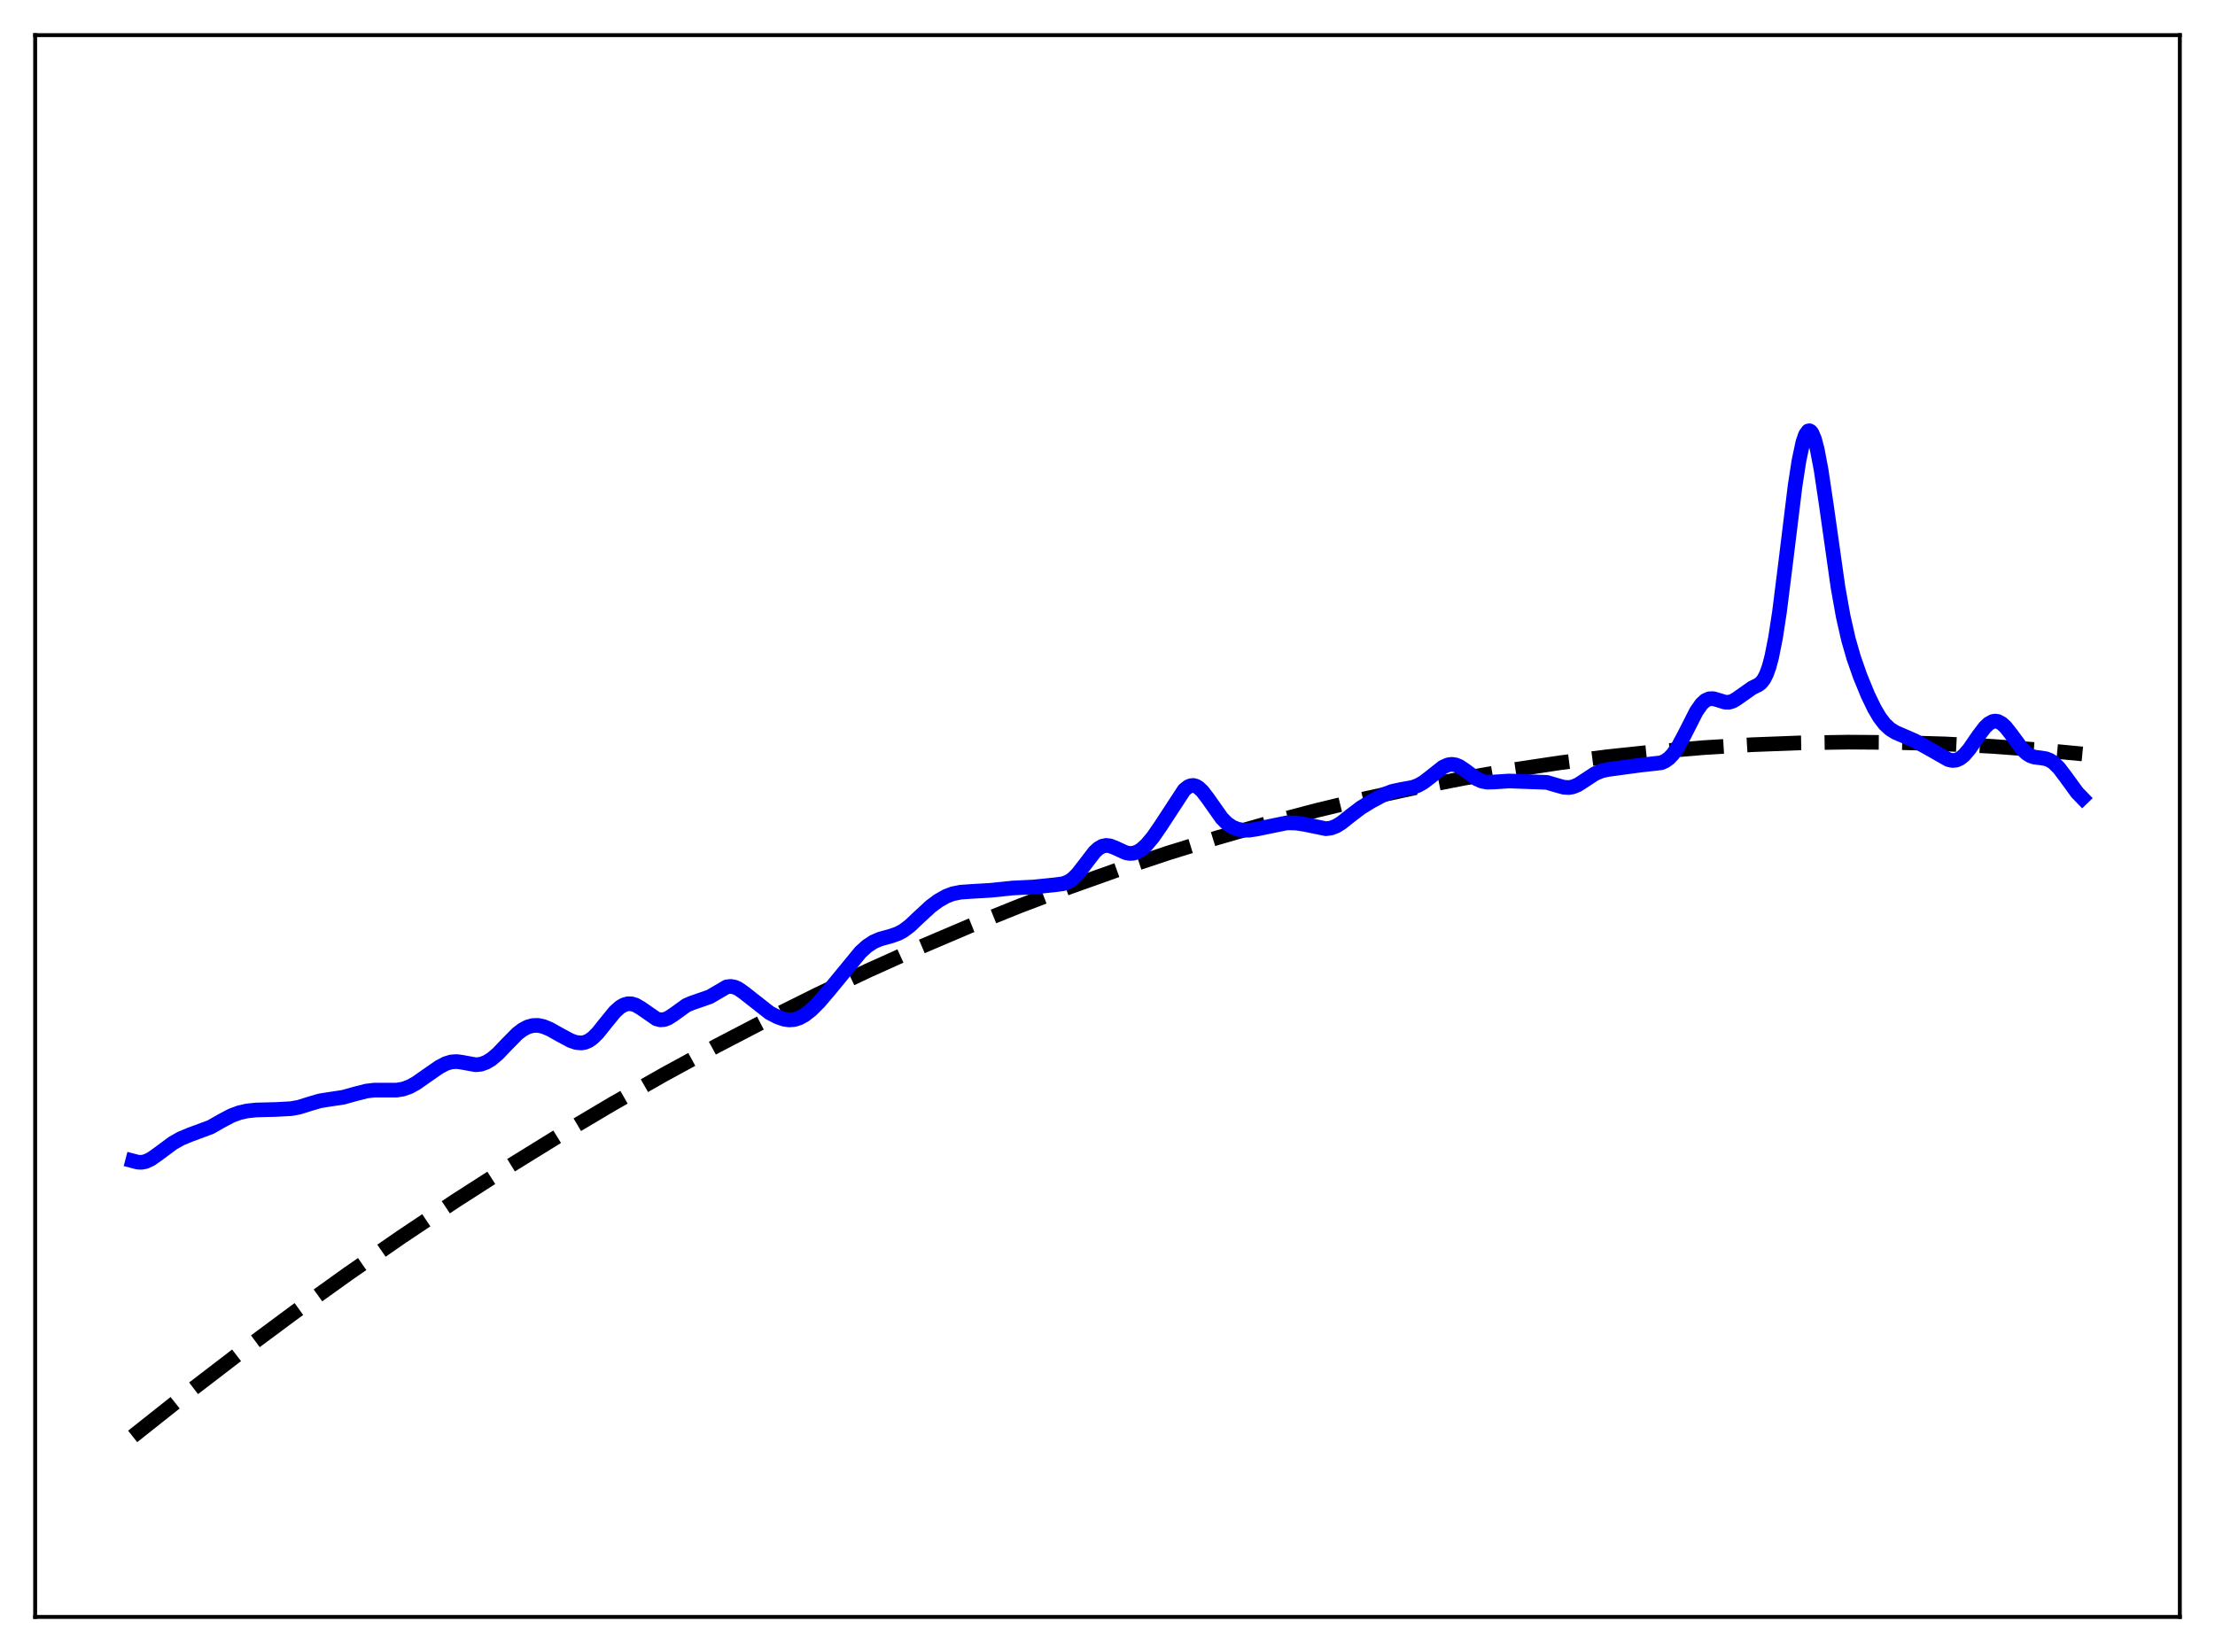 <?xml version="1.0" encoding="utf-8" standalone="no"?>
<!DOCTYPE svg PUBLIC "-//W3C//DTD SVG 1.1//EN"
  "http://www.w3.org/Graphics/SVG/1.1/DTD/svg11.dtd">
<svg xmlns:xlink="http://www.w3.org/1999/xlink" width="453.6pt" height="338.4pt" viewBox="0 0 453.6 338.4" xmlns="http://www.w3.org/2000/svg" version="1.1">
 <defs>
  <style type="text/css">*{stroke-linejoin: round; stroke-linecap: butt}</style>
 </defs>
 <g id="figure_1">
  <g id="patch_1">
   <path d="M 0 338.4 
L 453.6 338.4 
L 453.6 0 
L 0 0 
z
" style="fill: #ffffff"/>
  </g>
  <g id="axes_1">
   <g id="patch_2">
    <path d="M 7.2 331.2 
L 446.4 331.2 
L 446.4 7.2 
L 7.2 7.2 
z
" style="fill: #ffffff"/>
   </g>
   <g id="matplotlib.axis_1"/>
   <g id="matplotlib.axis_2"/>
   <g id="line2d_1">
    <path d="M 27.164 294.227 
L 38.343 285.366 
L 49.523 276.791 
L 60.436 268.695 
L 71.35 260.87 
L 82.263 253.317 
L 93.177 246.035 
L 104.09 239.025 
L 114.737 232.447 
L 125.385 226.128 
L 136.032 220.068 
L 146.679 214.265 
L 157.06 208.857 
L 167.441 203.695 
L 177.823 198.778 
L 188.204 194.107 
L 198.585 189.681 
L 208.966 185.502 
L 219.081 181.666 
L 229.196 178.063 
L 239.311 174.693 
L 249.425 171.557 
L 259.54 168.654 
L 269.655 165.984 
L 279.77 163.547 
L 289.885 161.344 
L 299.734 159.423 
L 309.583 157.723 
L 319.431 156.244 
L 329.28 154.986 
L 339.129 153.949 
L 348.977 153.134 
L 358.826 152.54 
L 368.675 152.166 
L 378.524 152.014 
L 388.372 152.084 
L 398.221 152.374 
L 408.07 152.885 
L 417.919 153.618 
L 426.436 154.43 
L 426.436 154.43 
" clip-path="url(#pcb747c8dfb)" style="fill: none; stroke-dasharray: 11.1,4.8; stroke-dashoffset: 0; stroke: #000000; stroke-width: 3"/>
   </g>
   <g id="line2d_2">
    <path d="M 27.164 237.774 
L 28.228 238.053 
L 29.027 238.081 
L 29.825 237.918 
L 30.89 237.422 
L 32.221 236.494 
L 35.415 234.127 
L 37.012 233.221 
L 38.876 232.442 
L 43.135 230.865 
L 45.53 229.5 
L 47.393 228.522 
L 48.991 227.925 
L 50.588 227.56 
L 52.451 227.362 
L 56.444 227.26 
L 59.638 227.087 
L 61.235 226.792 
L 63.364 226.126 
L 65.494 225.496 
L 67.357 225.194 
L 70.285 224.759 
L 72.681 224.09 
L 75.076 223.478 
L 76.673 223.288 
L 78.803 223.291 
L 81.199 223.295 
L 82.529 223.08 
L 83.86 222.608 
L 85.191 221.881 
L 87.321 220.387 
L 89.983 218.54 
L 91.313 217.853 
L 92.378 217.526 
L 93.443 217.44 
L 94.508 217.571 
L 97.436 218.106 
L 98.5 217.987 
L 99.565 217.602 
L 100.63 216.956 
L 101.961 215.83 
L 103.824 213.877 
L 105.953 211.721 
L 107.018 210.907 
L 108.083 210.347 
L 109.148 210.059 
L 110.212 210.04 
L 111.277 210.265 
L 112.608 210.814 
L 114.737 212.012 
L 116.867 213.15 
L 117.932 213.52 
L 118.996 213.639 
L 119.795 213.51 
L 120.593 213.164 
L 121.392 212.598 
L 122.457 211.535 
L 124.054 209.527 
L 125.917 207.247 
L 126.982 206.292 
L 127.78 205.827 
L 128.579 205.603 
L 129.377 205.624 
L 130.176 205.872 
L 131.241 206.491 
L 134.435 208.701 
L 135.233 208.897 
L 136.032 208.839 
L 136.831 208.537 
L 137.895 207.845 
L 140.557 205.926 
L 141.622 205.468 
L 145.348 204.173 
L 148.809 202.148 
L 149.607 202.045 
L 150.406 202.18 
L 151.204 202.536 
L 152.269 203.273 
L 157.593 207.456 
L 159.19 208.288 
L 160.521 208.755 
L 161.585 208.916 
L 162.65 208.84 
L 163.715 208.502 
L 164.78 207.913 
L 166.111 206.872 
L 167.708 205.282 
L 169.837 202.788 
L 176.225 195.014 
L 177.556 193.808 
L 178.887 192.928 
L 180.218 192.355 
L 182.614 191.689 
L 183.945 191.209 
L 185.009 190.632 
L 186.34 189.627 
L 188.204 187.863 
L 190.599 185.655 
L 192.196 184.471 
L 193.793 183.573 
L 195.124 183.073 
L 196.721 182.749 
L 198.851 182.6 
L 202.844 182.367 
L 207.369 181.897 
L 211.628 181.691 
L 216.153 181.227 
L 217.75 181.01 
L 218.815 180.595 
L 219.613 180.06 
L 220.678 179.019 
L 222.009 177.304 
L 224.138 174.525 
L 224.937 173.791 
L 225.735 173.334 
L 226.534 173.168 
L 227.332 173.264 
L 228.397 173.68 
L 230.527 174.662 
L 231.325 174.817 
L 232.124 174.768 
L 232.922 174.497 
L 233.721 174.007 
L 234.785 173.049 
L 236.116 171.462 
L 237.713 169.147 
L 242.505 161.81 
L 243.303 161.164 
L 243.836 160.937 
L 244.368 160.886 
L 244.9 161.017 
L 245.433 161.322 
L 246.231 162.071 
L 247.296 163.468 
L 250.224 167.614 
L 251.289 168.671 
L 252.353 169.398 
L 253.418 169.836 
L 254.483 170.041 
L 255.814 170.049 
L 257.411 169.806 
L 263.533 168.548 
L 265.396 168.583 
L 267.26 168.87 
L 271.519 169.747 
L 272.583 169.612 
L 273.648 169.202 
L 274.713 168.543 
L 276.576 167.059 
L 278.705 165.443 
L 280.835 164.131 
L 283.497 162.711 
L 285.094 162.106 
L 286.691 161.759 
L 289.353 161.271 
L 290.417 160.868 
L 291.482 160.264 
L 292.813 159.252 
L 295.475 157.14 
L 296.54 156.663 
L 297.338 156.556 
L 298.137 156.683 
L 298.935 157.028 
L 300 157.745 
L 302.396 159.529 
L 303.46 160.01 
L 304.525 160.213 
L 305.856 160.183 
L 309.05 159.975 
L 316.769 160.257 
L 318.633 160.81 
L 320.23 161.252 
L 321.295 161.317 
L 322.093 161.179 
L 323.158 160.735 
L 324.489 159.877 
L 326.618 158.475 
L 327.949 157.917 
L 329.28 157.617 
L 335.935 156.719 
L 340.193 156.243 
L 340.992 155.89 
L 341.791 155.316 
L 342.589 154.48 
L 343.654 152.939 
L 344.985 150.456 
L 347.38 145.734 
L 348.445 144.208 
L 349.244 143.479 
L 350.042 143.129 
L 350.841 143.108 
L 351.905 143.408 
L 353.236 143.824 
L 354.035 143.851 
L 354.833 143.622 
L 355.632 143.149 
L 358.826 140.899 
L 360.157 140.245 
L 360.689 139.799 
L 361.222 139.104 
L 361.754 138.059 
L 362.287 136.573 
L 362.819 134.576 
L 363.617 130.548 
L 364.416 125.326 
L 365.747 114.701 
L 367.61 99.493 
L 368.409 94.322 
L 369.207 90.586 
L 369.74 89.033 
L 370.272 88.289 
L 370.538 88.226 
L 370.804 88.37 
L 371.071 88.717 
L 371.603 90.002 
L 372.135 92.023 
L 372.934 96.232 
L 373.999 103.376 
L 376.394 120.285 
L 377.459 126.25 
L 378.524 130.95 
L 379.588 134.667 
L 380.919 138.477 
L 382.516 142.373 
L 383.847 145.131 
L 384.912 146.933 
L 385.977 148.326 
L 387.041 149.321 
L 388.106 149.995 
L 389.703 150.683 
L 392.099 151.724 
L 394.761 153.183 
L 399.02 155.606 
L 399.818 155.774 
L 400.617 155.699 
L 401.415 155.341 
L 402.214 154.695 
L 403.279 153.45 
L 405.142 150.736 
L 406.473 148.98 
L 407.271 148.225 
L 408.07 147.791 
L 408.602 147.702 
L 409.135 147.781 
L 409.933 148.202 
L 410.732 148.945 
L 411.796 150.297 
L 414.192 153.539 
L 414.991 154.3 
L 415.789 154.805 
L 416.588 155.077 
L 417.919 155.242 
L 418.983 155.413 
L 419.782 155.723 
L 420.58 156.253 
L 421.645 157.313 
L 422.976 159.065 
L 425.372 162.355 
L 426.436 163.453 
L 426.436 163.453 
" clip-path="url(#pcb747c8dfb)" style="fill: none; stroke: #0000ff; stroke-width: 3; stroke-linecap: square"/>
   </g>
   <g id="patch_3">
    <path d="M 7.2 331.2 
L 7.2 7.2 
" style="fill: none; stroke: #000000; stroke-width: 0.8; stroke-linejoin: miter; stroke-linecap: square"/>
   </g>
   <g id="patch_4">
    <path d="M 446.4 331.2 
L 446.4 7.2 
" style="fill: none; stroke: #000000; stroke-width: 0.8; stroke-linejoin: miter; stroke-linecap: square"/>
   </g>
   <g id="patch_5">
    <path d="M 7.2 331.2 
L 446.4 331.2 
" style="fill: none; stroke: #000000; stroke-width: 0.8; stroke-linejoin: miter; stroke-linecap: square"/>
   </g>
   <g id="patch_6">
    <path d="M 7.2 7.2 
L 446.4 7.2 
" style="fill: none; stroke: #000000; stroke-width: 0.8; stroke-linejoin: miter; stroke-linecap: square"/>
   </g>
  </g>
 </g>
 <defs>
  <clipPath id="pcb747c8dfb">
   <rect x="7.2" y="7.2" width="439.2" height="324"/>
  </clipPath>
 </defs>
</svg>

